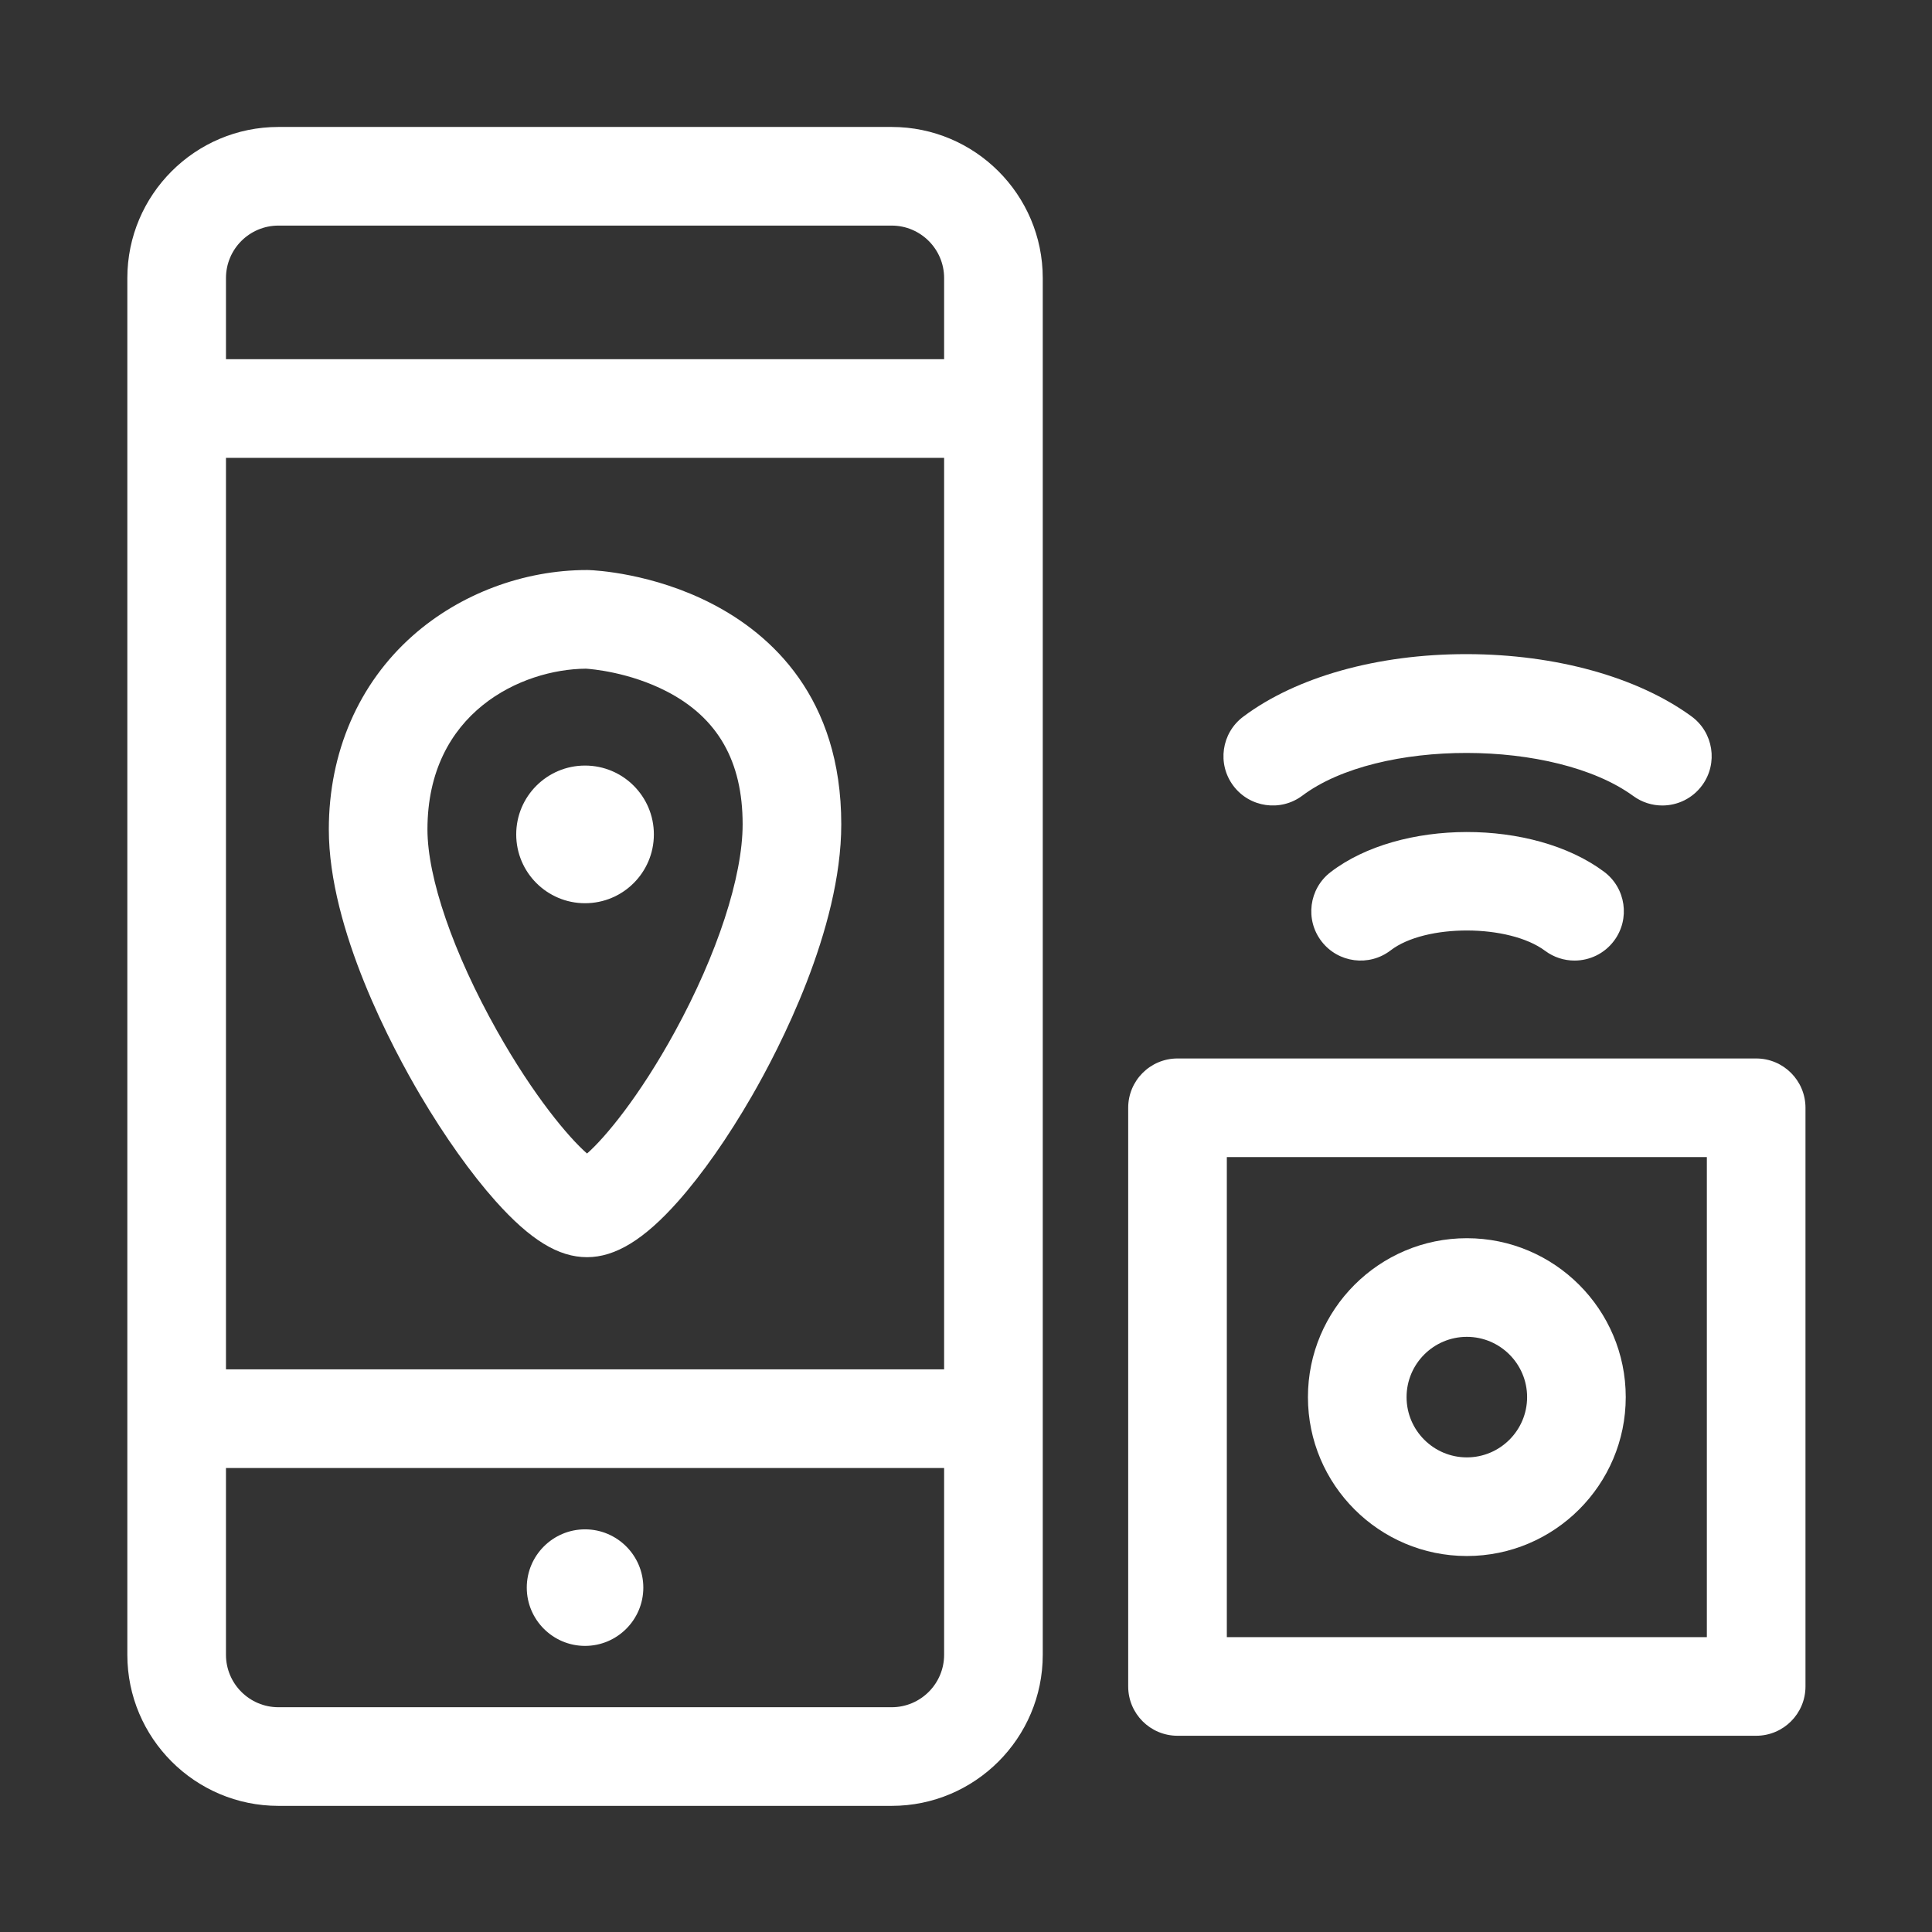<?xml version="1.0"?>
<svg xmlns="http://www.w3.org/2000/svg" id="Capa_1" enable-background="new 0 0 510.646 510.646" height="512px" viewBox="0 0 510.646 510.646" width="512px" class=""><rect x="0" y="0" width="510.646" height="510.646" fill="#333333" stroke="none"/><g transform="matrix(0.869 0 0 0.869 33.556 33.556)"><g><g><path d="m495.53 283.323h-176c-8.284 0-15 6.716-15 15v176c0 8.284 6.716 15 15 15h176c8.284 0 15-6.716 15-15v-176c0-8.284-6.716-15-15-15zm-15 176h-146v-146h146z" data-original="#000000" class="active-path" data-old_color="#000000" fill="#FFFFFF"/><path d="m407.53 434.653c26.649 0 48.331-21.681 48.331-48.331s-21.681-48.331-48.331-48.331-48.331 21.681-48.331 48.331 21.681 48.331 48.331 48.331zm0-66.661c10.107 0 18.331 8.223 18.331 18.331s-8.223 18.331-18.331 18.331-18.331-8.223-18.331-18.331 8.223-18.331 18.331-18.331z" data-original="#000000" class="active-path" data-old_color="#000000" fill="#FFFFFF"/><path d="m366.072 226.658c-6.566 5.051-7.794 14.469-2.742 21.035 5.051 6.566 14.469 7.794 21.035 2.742 10.54-8.109 35.994-8.035 46.958.138 2.691 2.006 5.835 2.974 8.953 2.974 4.576 0 9.094-2.086 12.039-6.037 4.951-6.642 3.58-16.04-3.063-20.991-21.669-16.15-62.093-16.084-83.18.139z" data-original="#000000" class="active-path" data-old_color="#000000" fill="#FFFFFF"/><path d="m357.513 203.375c23.124-17.36 76.744-17.292 100.655.128 2.666 1.942 5.756 2.877 8.82 2.877 4.631 0 9.2-2.138 12.136-6.168 4.878-6.695 3.405-16.078-3.291-20.956-16.406-11.953-41.243-18.846-68.142-18.913-.131 0-.26 0-.391 0-26.975 0-51.669 6.932-67.799 19.041-6.625 4.974-7.963 14.376-2.99 21.001s14.376 7.964 21.002 2.99z" data-original="#000000" class="active-path" data-old_color="#000000" fill="#FFFFFF"/></g><g><path d="m232.591 0h-186.524c-25.338 0-45.951 20.614-45.951 45.952v418.742c0 25.338 20.614 45.952 45.952 45.952h186.524c25.338 0 45.952-20.614 45.952-45.952v-418.742c-.001-25.338-20.615-45.952-45.953-45.952zm-186.524 30h186.524c8.796 0 15.952 7.156 15.952 15.952v24.691h-218.427v-24.691c0-8.796 7.155-15.952 15.951-15.952zm202.476 347.884h-218.427v-277.241h218.427zm-15.952 102.762h-186.524c-8.796 0-15.952-7.156-15.952-15.952v-56.81h218.427v56.81c.001 8.796-7.155 15.952-15.951 15.952z" data-original="#000000" class="active-path" data-old_color="#000000" fill="#FFFFFF"/><path d="m139.33 426.541c-9.773 0-17.725 7.951-17.725 17.724s7.951 17.725 17.725 17.725c9.773 0 17.724-7.951 17.724-17.725 0-9.773-7.951-17.724-17.724-17.724z" data-original="#000000" class="active-path" data-old_color="#000000" fill="#FFFFFF"/><path d="m112.098 326.677c10.549 11.817 19.134 17.086 27.834 17.086 8.62 0 17.415-5.391 27.679-16.965 7.419-8.366 15.182-19.445 22.449-32.041 8.179-14.175 27.201-50.606 27.201-82.673 0-38.608-21.355-57.763-39.27-67.034-18.057-9.344-35.592-10.211-37.532-10.279l-.526-.009c-19.346 0-38.664 7.274-53 19.957-16.467 14.568-25.535 35.5-25.535 58.94 0 30.444 19.498 66.743 27.881 80.937 7.336 12.422 15.44 23.815 22.819 32.081zm27.497-161.912c1.605.101 13.188 1.021 24.608 6.931 15.516 8.029 23.058 21.241 23.058 40.39 0 15.91-7.694 39.479-20.582 63.045-10.807 19.761-21.267 32.301-26.742 37.102-5.547-4.83-16.24-17.484-27.461-37.463-13.199-23.501-21.078-46.345-21.078-61.108 0-35.671 28.692-48.748 48.197-48.897z" data-original="#000000" class="active-path" data-old_color="#000000" fill="#FFFFFF"/><path d="m139.329 236.104c11.562 0 20.934-9.372 20.934-20.933 0-11.563-9.372-20.935-20.934-20.935-11.561 0-20.932 9.372-20.932 20.935-.001 11.56 9.369 20.933 20.932 20.933z" data-original="#000000" class="active-path" data-old_color="#000000" fill="#FFFFFF"/></g></g></g> </svg>
